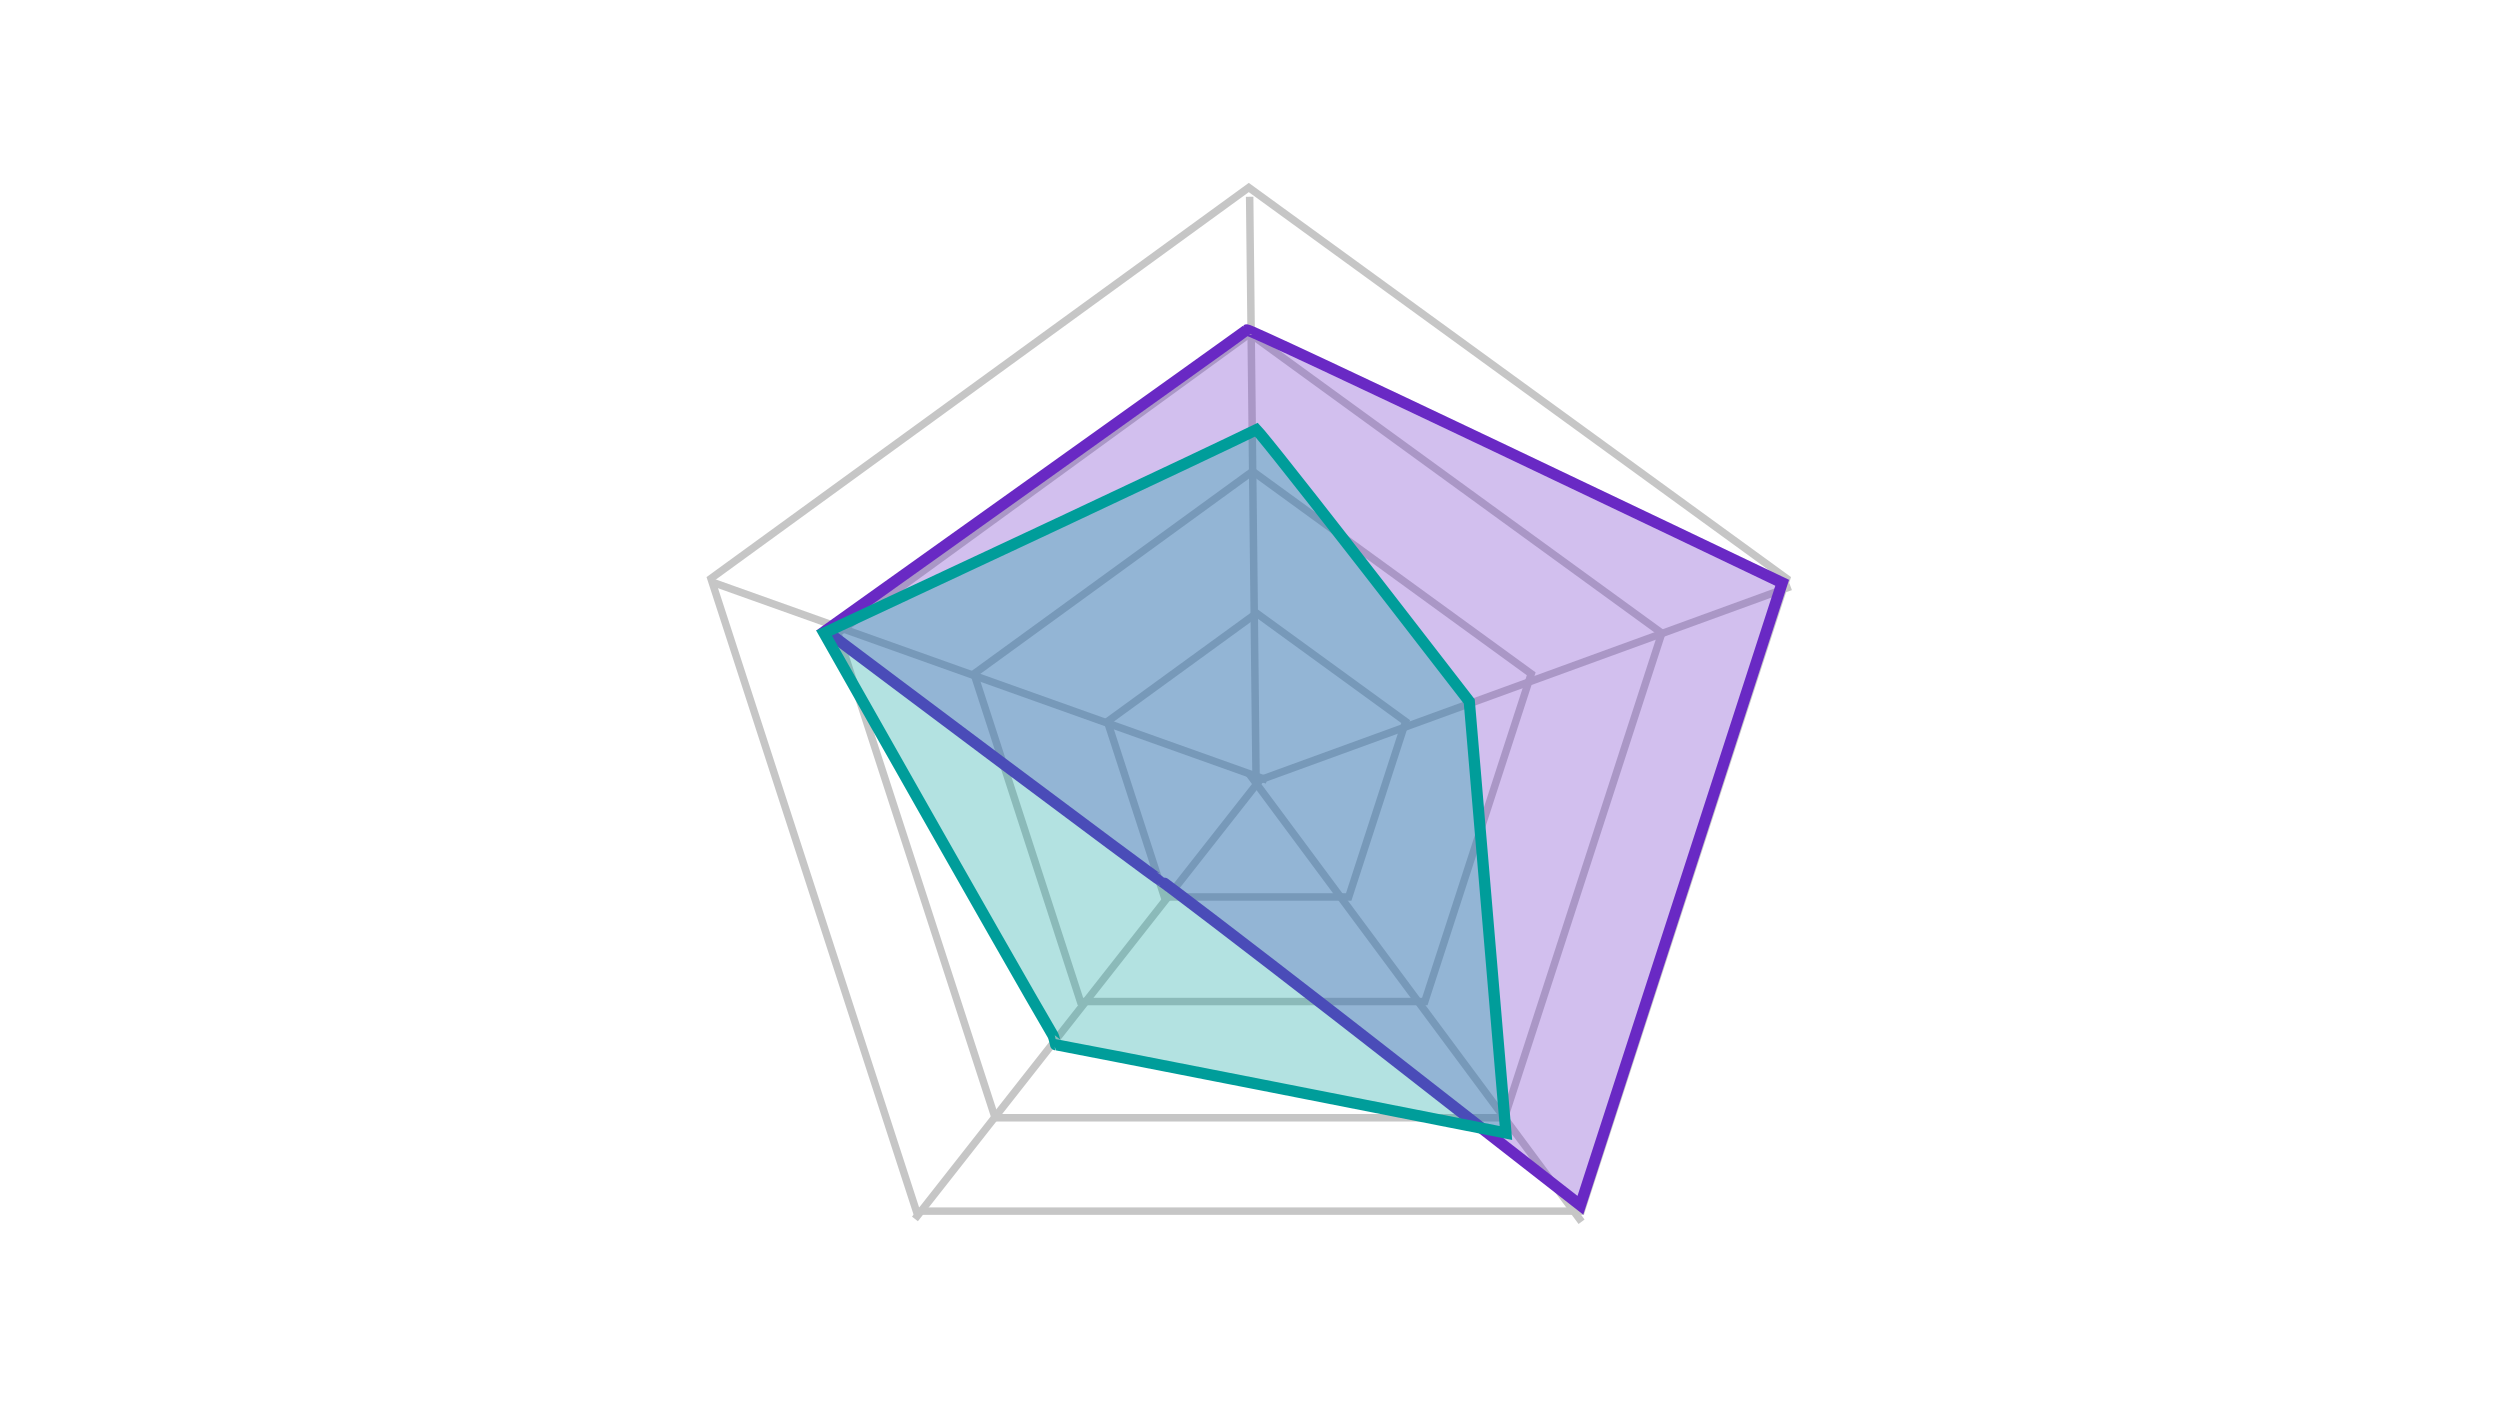 <?xml version="1.0" encoding="UTF-8"?>
<svg width="320px" height="180px" viewBox="0 0 320 180" version="1.1" xmlns="http://www.w3.org/2000/svg" xmlns:xlink="http://www.w3.org/1999/xlink">
    <title>radar</title>
    <g id="radar" stroke="none" stroke-width="1" fill="none" fill-rule="evenodd">
        <g id="Group" transform="translate(91, 24)">
            <polygon id="Polygon-Copy" stroke="#C6C6C6" stroke-width="0.96" points="68.844 0 137.688 50.048 111.392 131.027 26.296 131.027 2.32639695e-13 50.048"></polygon>
            <polygon id="Polygon-Copy-2" stroke="#C6C6C6" stroke-width="0.96" points="68.971 18.703 121.709 57.042 101.565 119.076 36.377 119.076 16.233 57.042"></polygon>
            <line x1="68.96" y1="1.665" x2="69.775" y2="75.687" id="Line-Copy-3" stroke="#C6C6C6" stroke-width="0.96" stroke-linecap="square"></line>
            <polygon id="Polygon-Copy-3" stroke="#C6C6C6" stroke-width="0.96" points="69.336 36.325 104.997 62.249 91.375 104.196 47.296 104.196 33.675 62.249"></polygon>
            <polygon id="Polygon-Copy-4" stroke="#C6C6C6" stroke-width="0.96" points="69.838 54.487 88.924 68.363 81.634 90.813 58.042 90.813 50.752 68.363"></polygon>
            <line x1="26.41" y1="131.646" x2="69.968" y2="76.221" id="Line-Copy-4" stroke="#C6C6C6" stroke-width="0.96" stroke-linecap="square"></line>
            <line x1="111.154" y1="132" x2="69.171" y2="75.439" id="Line-Copy-5" stroke="#C6C6C6" stroke-width="0.96" stroke-linecap="square"></line>
            <line x1="137.748" y1="51.249" x2="70.378" y2="75.793" id="Line-Copy-6" stroke="#C6C6C6" stroke-width="0.96" stroke-linecap="square"></line>
            <line x1="0.526" y1="50.647" x2="70.733" y2="75.687" id="Line-Copy-7" stroke="#C6C6C6" stroke-width="0.96" stroke-linecap="square"></line>
            <path d="M68.58,18.228 C68.854,17.954 130.508,47.435 137.12,50.598 L137.12,50.598 L111.289,130.274 C108.261,127.908 97.215,119.281 85.957,110.507 L85.957,110.507 L84.338,109.245 L84.338,109.245 L83.532,108.618 C83.397,108.513 83.263,108.409 83.129,108.304 L82.325,107.679 C81.923,107.366 81.522,107.055 81.122,106.744 L80.325,106.125 C68.382,96.857 57.664,88.693 57.533,88.693 C57.394,88.693 47.402,81.242 37.016,73.468 L35.817,72.57 C31.616,69.425 27.41,66.272 23.822,63.581 L22.815,62.825 C19.02,59.978 16.039,57.739 14.688,56.725 C17.786,54.517 29.38,46.251 41.024,37.943 L42.543,36.859 C55.693,27.475 68.438,18.369 68.58,18.228 Z" id="2-copy" stroke="#6929C4" stroke-width="1.441" fill-opacity="0.3" fill="#6929C4"></path>
            <path d="M69.82,31.001 C69.997,31.189 70.139,31.356 70.304,31.552 C70.876,32.235 71.707,33.261 72.725,34.537 C75.142,37.564 78.608,41.989 82.175,46.568 L82.175,46.568 L83.003,47.631 C83.191,47.872 83.38,48.114 83.568,48.356 L84.132,49.081 C84.695,49.806 85.257,50.529 85.813,51.245 L86.367,51.959 L86.367,51.959 L86.917,52.667 C91.933,59.131 96.274,64.758 97.067,65.787 L97.067,65.787 L101.758,121.024 C98.583,120.398 87.803,118.272 76.421,116.031 L75.335,115.817 L71.84,115.129 C71.397,115.042 70.954,114.955 70.512,114.868 L69.629,114.695 C56.412,112.096 44.256,109.724 44.122,109.724 C44.101,109.724 43.971,108.842 43.73,108.433 C43.057,107.288 42.077,105.595 40.879,103.51 C38.2,98.85 34.434,92.239 30.57,85.437 L29.769,84.028 L28.854,82.416 C28.323,81.481 27.794,80.547 27.267,79.619 L26.742,78.693 C21.066,68.686 15.897,59.543 14.479,57.033 C17.354,55.689 28.589,50.437 40.233,44.982 L40.233,44.982 L41.923,44.19 C42.893,43.735 43.863,43.28 44.829,42.827 L45.793,42.374 C56.858,37.18 67.137,32.316 69.82,31.001 Z" id="2-copy-3" stroke="#009D9A" stroke-width="1.441" fill-opacity="0.3" fill="#009D9A"></path>
        </g>
    </g>
</svg>